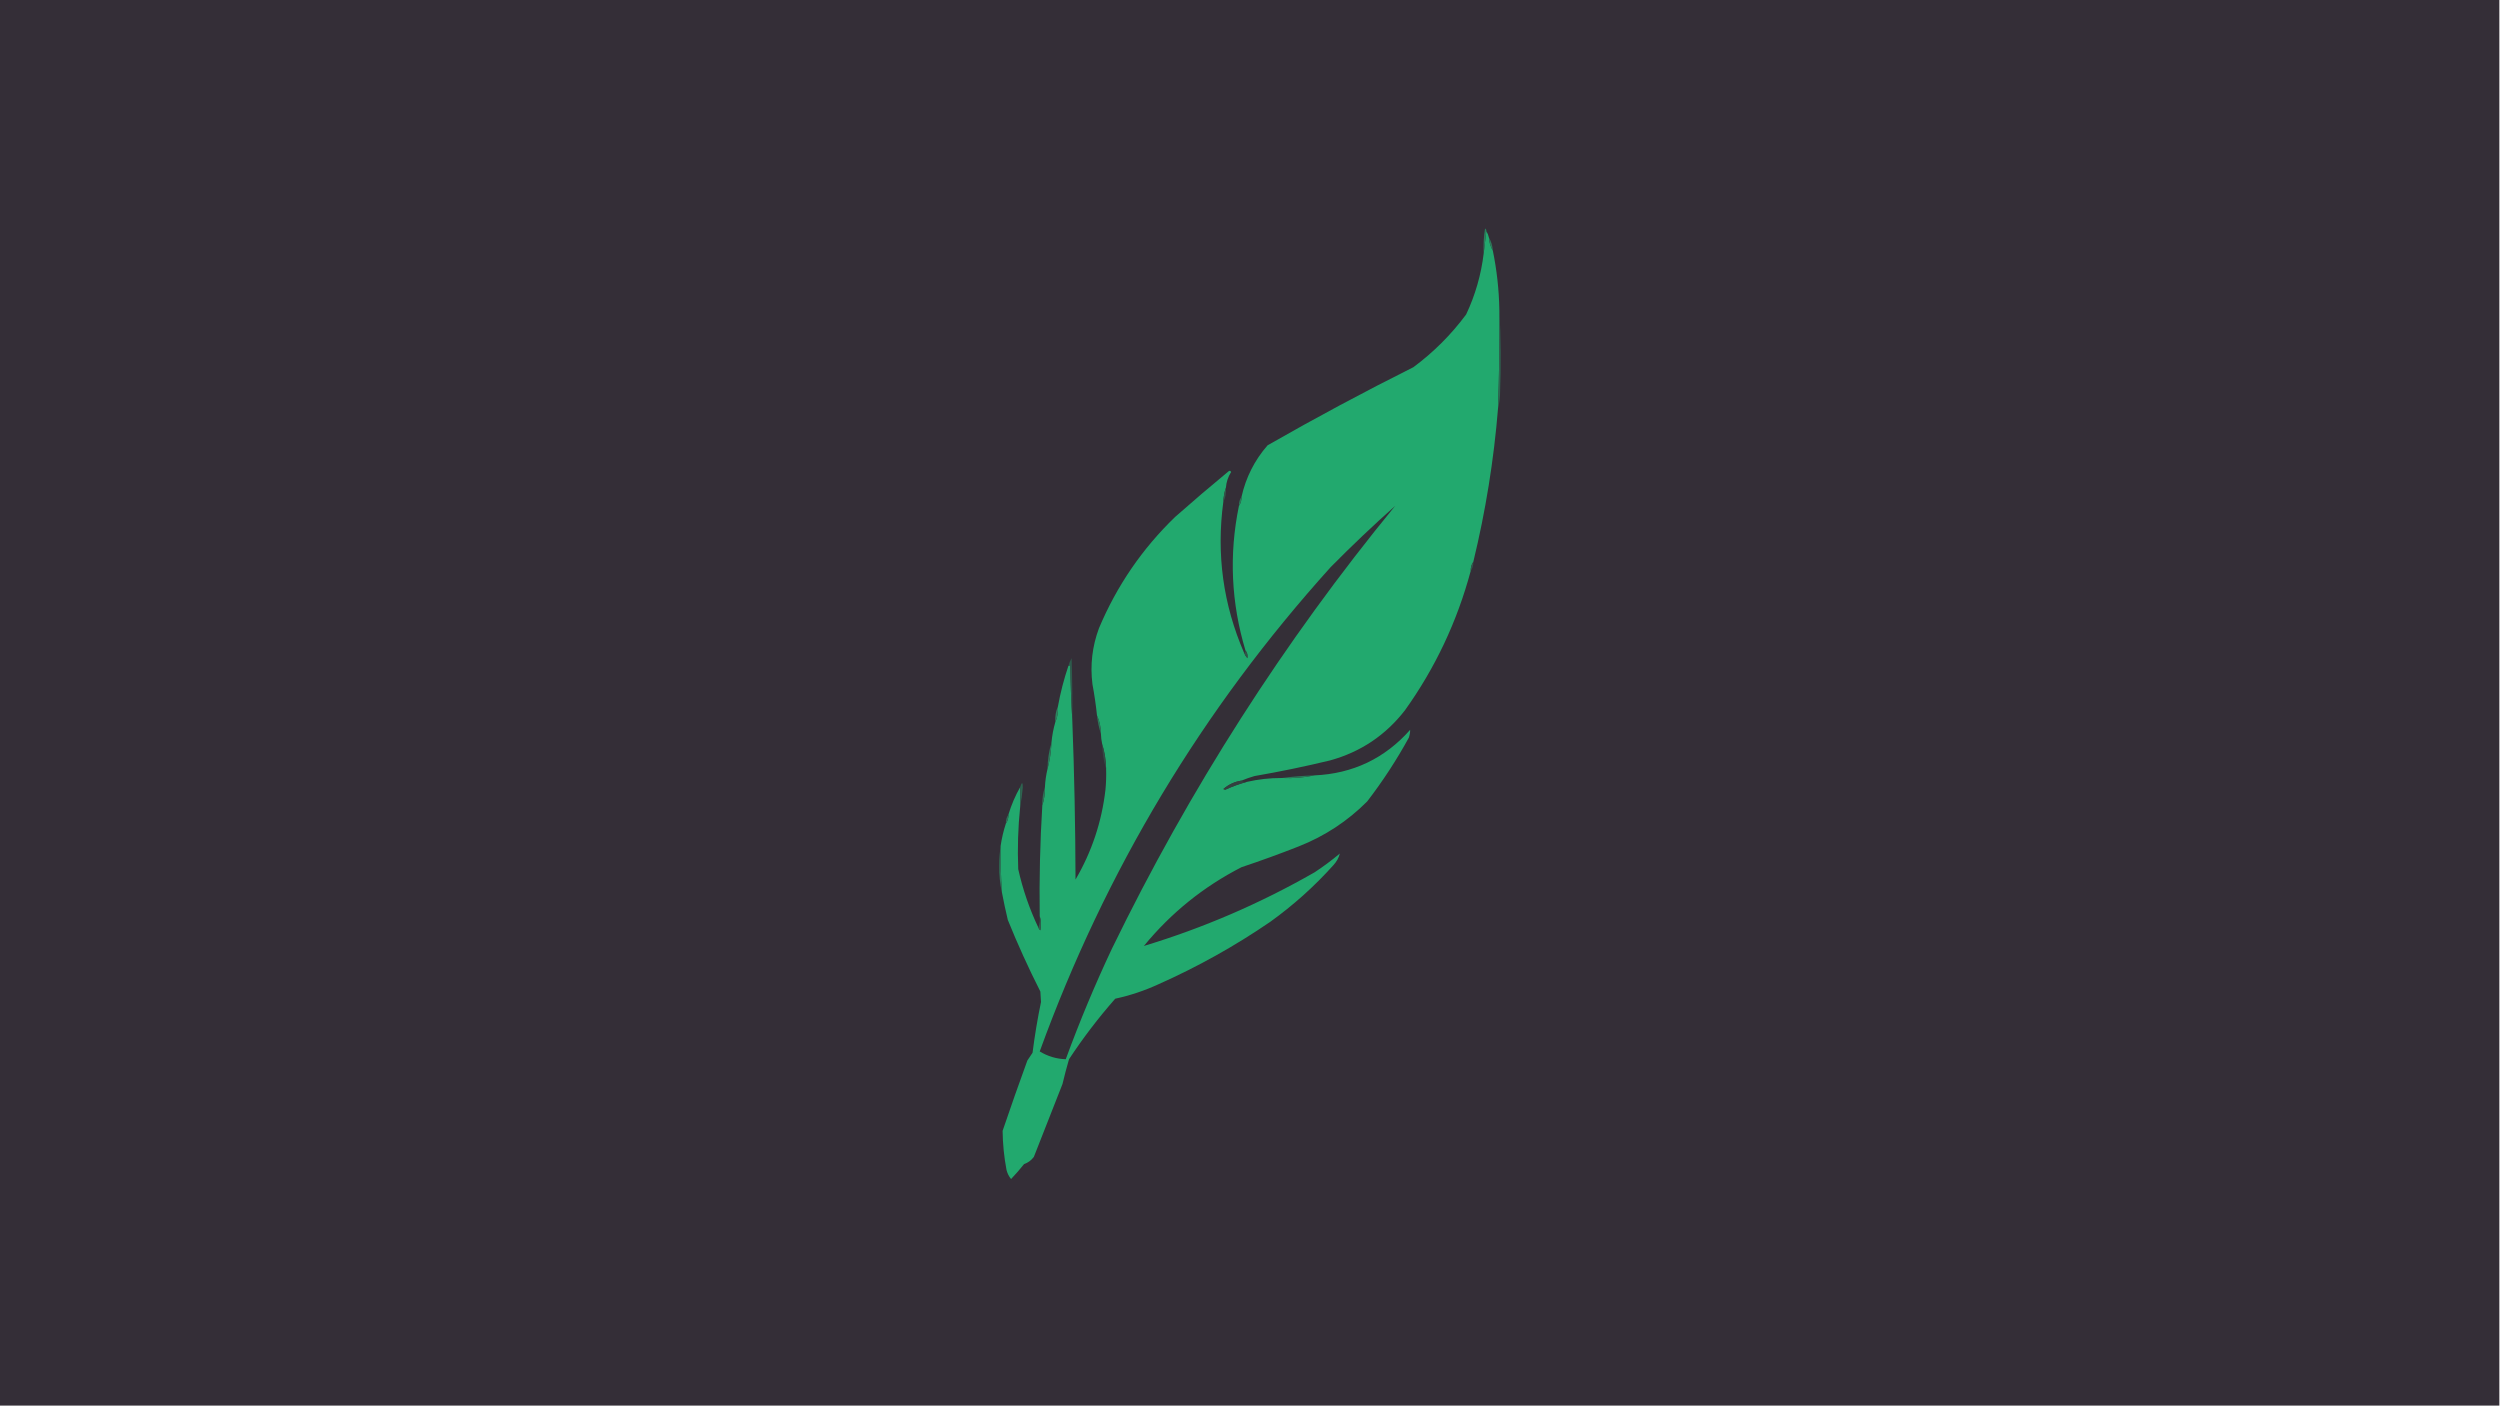 <?xml version="1.0" encoding="UTF-8"?>
<!DOCTYPE svg PUBLIC "-//W3C//DTD SVG 1.1//EN" "http://www.w3.org/Graphics/SVG/1.1/DTD/svg11.dtd">
<svg xmlns="http://www.w3.org/2000/svg" version="1.1" width="1920px" height="1080px" style="shape-rendering:geometricPrecision; text-rendering:geometricPrecision; image-rendering:optimizeQuality; fill-rule:evenodd; clip-rule:evenodd" xmlns:xlink="http://www.w3.org/1999/xlink">
<g><path style="opacity:1" fill="#342e37" d="M -0.5,-0.5 C 639.5,-0.5 1279.5,-0.5 1919.5,-0.5C 1919.5,359.5 1919.5,719.5 1919.5,1079.5C 1279.5,1079.5 639.5,1079.5 -0.5,1079.5C -0.5,719.5 -0.5,359.5 -0.5,-0.5 Z"/></g>
<g><path style="opacity:1" fill="#22a96e" d="M 1141.5,177.5 C 1142.44,179.05 1143.11,180.716 1143.5,182.5C 1143.72,186.162 1144.72,189.495 1146.5,192.5C 1149.53,207.341 1151.2,222.341 1151.5,237.5C 1151.7,262.844 1151.36,288.177 1150.5,313.5C 1147.26,353.355 1140.93,392.688 1131.5,431.5C 1130.08,433.515 1129.41,435.848 1129.5,438.5C 1119.08,477.325 1102.25,512.991 1079,545.5C 1064.1,564.701 1044.93,577.534 1021.5,584C 1002.31,588.643 982.981,592.643 963.5,596C 960.071,596.982 956.738,598.148 953.5,599.5C 948.204,600.315 943.537,602.481 939.5,606C 940,606.167 940.5,606.333 941,606.5C 946.45,604.01 951.95,602.01 957.5,600.5C 966.377,598.47 975.377,597.47 984.5,597.5C 993.068,597.898 1001.4,597.231 1009.5,595.5C 1038.98,594.175 1063.48,582.508 1083,560.5C 1083.01,562.471 1082.68,564.471 1082,566.5C 1072.58,583.687 1061.91,600.021 1050,615.5C 1034.95,630.617 1017.45,642.117 997.5,650C 982.97,655.732 968.304,661.065 953.5,666C 924.357,680.921 899.357,701.088 878.5,726.5C 924.169,712.674 967.836,693.841 1009.5,670C 1016.28,665.552 1022.78,660.719 1029,655.5C 1028.18,658.801 1026.51,661.801 1024,664.5C 1009.38,680.795 993.209,695.295 975.5,708C 948.416,726.549 919.749,742.549 889.5,756C 878.889,760.87 867.889,764.537 856.5,767C 843.575,781.69 831.742,797.19 821,813.5C 819.181,819.774 817.515,826.107 816,832.5C 808.668,851.155 801.335,869.822 794,888.5C 792.039,891.135 789.539,892.969 786.5,894C 783.324,898.006 779.991,901.84 776.5,905.5C 774.806,903.446 773.639,901.112 773,898.5C 771.119,888.56 770.119,878.56 770,868.5C 776.117,850.485 782.451,832.485 789,814.5C 790.333,812.5 791.667,810.5 793,808.5C 794.661,795.373 796.827,782.373 799.5,769.5C 799.333,766.833 799.167,764.167 799,761.5C 789.899,743.538 781.566,725.204 774,706.5C 772.335,699.511 770.835,692.511 769.5,685.5C 768.662,673.52 768.328,661.52 768.5,649.5C 769.367,643.701 770.7,638.034 772.5,632.5C 773.924,630.485 774.59,628.152 774.5,625.5C 776.758,618.064 779.758,611.064 783.5,604.5C 783.704,609.276 783.704,614.276 783.5,619.5C 781.853,635.46 781.353,651.46 782,667.5C 785.503,683.152 790.67,698.152 797.5,712.5C 797.783,713.289 798.283,713.956 799,714.5C 799.81,710.642 799.643,706.976 798.5,703.5C 798.096,675.125 798.763,646.792 800.5,618.5C 801.972,614.081 802.638,609.414 802.5,604.5C 802.735,599.759 803.402,595.092 804.5,590.5C 806.246,584.074 807.246,577.407 807.5,570.5C 808.011,564.951 809.011,559.617 810.5,554.5C 812.136,550.79 812.802,546.79 812.5,542.5C 814.406,531.97 817.073,521.637 820.5,511.5C 821.117,511.389 821.617,511.056 822,510.5C 822.169,524.673 822.669,538.673 823.5,552.5C 825.068,593.478 825.901,634.478 826,675.5C 838.471,654.196 846.138,631.196 849,606.5C 849.499,601.177 849.666,595.844 849.5,590.5C 849.375,583.902 848.375,577.569 846.5,571.5C 845.908,568.873 845.575,566.206 845.5,563.5C 845.502,558.5 844.502,553.833 842.5,549.5C 841.661,541.46 840.494,533.46 839,525.5C 837.162,510.736 838.829,496.403 844,482.5C 857.681,449.955 877.181,421.455 902.5,397C 915.981,385.096 929.647,373.43 943.5,362C 944.332,361.312 944.998,361.479 945.5,362.5C 943.161,366.184 941.828,370.184 941.5,374.5C 940.313,377.946 939.646,381.613 939.5,385.5C 934.07,425.678 939.404,464.344 955.5,501.5C 956.072,502.973 956.905,504.307 958,505.5C 958.405,503.225 957.905,501.225 956.5,499.5C 945.488,462.763 943.821,425.763 951.5,388.5C 952.924,386.485 953.59,384.152 953.5,381.5C 956.858,366.617 963.525,353.451 973.5,342C 1010.29,320.938 1047.63,300.938 1085.5,282C 1101,270.5 1114.5,257 1126,241.5C 1133.02,226.599 1137.52,210.933 1139.5,194.5C 1140.17,188.833 1140.83,183.167 1141.5,177.5 Z"/></g>
<g><path style="opacity:1" fill="#28815c" d="M 1141.5,177.5 C 1140.83,183.167 1140.17,188.833 1139.5,194.5C 1139.17,188.132 1139.5,181.798 1140.5,175.5C 1141.3,175.957 1141.63,176.624 1141.5,177.5 Z"/></g>
<g><path style="opacity:1" fill="#2b7959" d="M 1143.5,182.5 C 1145.28,185.505 1146.28,188.838 1146.5,192.5C 1144.72,189.495 1143.72,186.162 1143.5,182.5 Z"/></g>
<g><path style="opacity:1" fill="#2c6851" d="M 1151.5,237.5 C 1152.66,259.329 1152.83,281.329 1152,303.5C 1151.82,307.025 1151.32,310.359 1150.5,313.5C 1151.36,288.177 1151.7,262.844 1151.5,237.5 Z"/></g>
<g><path style="opacity:1" fill="#31584a" d="M 941.5,374.5 C 941.884,378.489 941.217,382.155 939.5,385.5C 939.646,381.613 940.313,377.946 941.5,374.5 Z"/></g>
<g><path style="opacity:1" fill="#2b7858" d="M 953.5,381.5 C 953.59,384.152 952.924,386.485 951.5,388.5C 951.41,385.848 952.076,383.515 953.5,381.5 Z"/></g>
<g><path style="opacity:1" fill="#342f37" d="M 1071.5,388.5 C 986.102,492.638 913.602,605.971 854,728.5C 840.895,756.319 829.062,784.652 818.5,813.5C 811.312,813.239 804.645,811.239 798.5,807.5C 848.953,668.66 923.453,544.66 1022,435.5C 1038.05,419.249 1054.55,403.582 1071.5,388.5 Z"/></g>
<g><path style="opacity:1" fill="#2f5a4b" d="M 1131.5,431.5 C 1131.59,434.152 1130.92,436.485 1129.5,438.5C 1129.41,435.848 1130.08,433.515 1131.5,431.5 Z"/></g>
<g><path style="opacity:1" fill="#2f5548" d="M 956.5,499.5 C 957.905,501.225 958.405,503.225 958,505.5C 956.905,504.307 956.072,502.973 955.5,501.5C 956.338,501.158 956.672,500.492 956.5,499.5 Z"/></g>
<g><path style="opacity:1" fill="#2d5c4c" d="M 823.5,552.5 C 822.669,538.673 822.169,524.673 822,510.5C 821.617,511.056 821.117,511.389 820.5,511.5C 821.045,509.407 821.878,507.407 823,505.5C 823.5,521.163 823.667,536.83 823.5,552.5 Z"/></g>
<g><path style="opacity:1" fill="#2b855e" d="M 812.5,542.5 C 812.802,546.79 812.136,550.79 810.5,554.5C 810.198,550.21 810.864,546.21 812.5,542.5 Z"/></g>
<g><path style="opacity:1" fill="#2b7959" d="M 842.5,549.5 C 844.502,553.833 845.502,558.5 845.5,563.5C 844.01,559.058 843.01,554.391 842.5,549.5 Z"/></g>
<g><path style="opacity:1" fill="#324b44" d="M 846.5,571.5 C 848.375,577.569 849.375,583.902 849.5,590.5C 847.547,584.444 846.547,578.111 846.5,571.5 Z"/></g>
<g><path style="opacity:1" fill="#2b7b5a" d="M 807.5,570.5 C 807.246,577.407 806.246,584.074 804.5,590.5C 804.585,583.565 805.585,576.899 807.5,570.5 Z"/></g>
<g><path style="opacity:1" fill="#2b7959" d="M 1009.5,595.5 C 1001.4,597.231 993.068,597.898 984.5,597.5C 992.65,596.399 1000.98,595.732 1009.5,595.5 Z"/></g>
<g><path style="opacity:1" fill="#33413f" d="M 953.5,599.5 C 954.568,600.434 955.901,600.768 957.5,600.5C 951.95,602.01 946.45,604.01 941,606.5C 940.5,606.333 940,606.167 939.5,606C 943.537,602.481 948.204,600.315 953.5,599.5 Z"/></g>
<g><path style="opacity:1" fill="#2d6550" d="M 783.5,619.5 C 783.704,614.276 783.704,609.276 783.5,604.5C 784.851,600.339 785.518,600.506 785.5,605C 785.036,610.008 784.37,614.841 783.5,619.5 Z"/></g>
<g><path style="opacity:1" fill="#2c7456" d="M 802.5,604.5 C 802.638,609.414 801.972,614.081 800.5,618.5C 800.362,613.586 801.028,608.919 802.5,604.5 Z"/></g>
<g><path style="opacity:1" fill="#2c7356" d="M 774.5,625.5 C 774.59,628.152 773.924,630.485 772.5,632.5C 772.41,629.848 773.076,627.515 774.5,625.5 Z"/></g>
<g><path style="opacity:1" fill="#29805c" d="M 768.5,649.5 C 768.328,661.52 768.662,673.52 769.5,685.5C 767.965,678.736 767.298,671.736 767.5,664.5C 767.501,659.322 767.834,654.322 768.5,649.5 Z"/></g>
<g><path style="opacity:1" fill="#2e5e4c" d="M 798.5,703.5 C 799.643,706.976 799.81,710.642 799,714.5C 798.283,713.956 797.783,713.289 797.5,712.5C 798.477,709.713 798.81,706.713 798.5,703.5 Z"/></g>
</svg>
